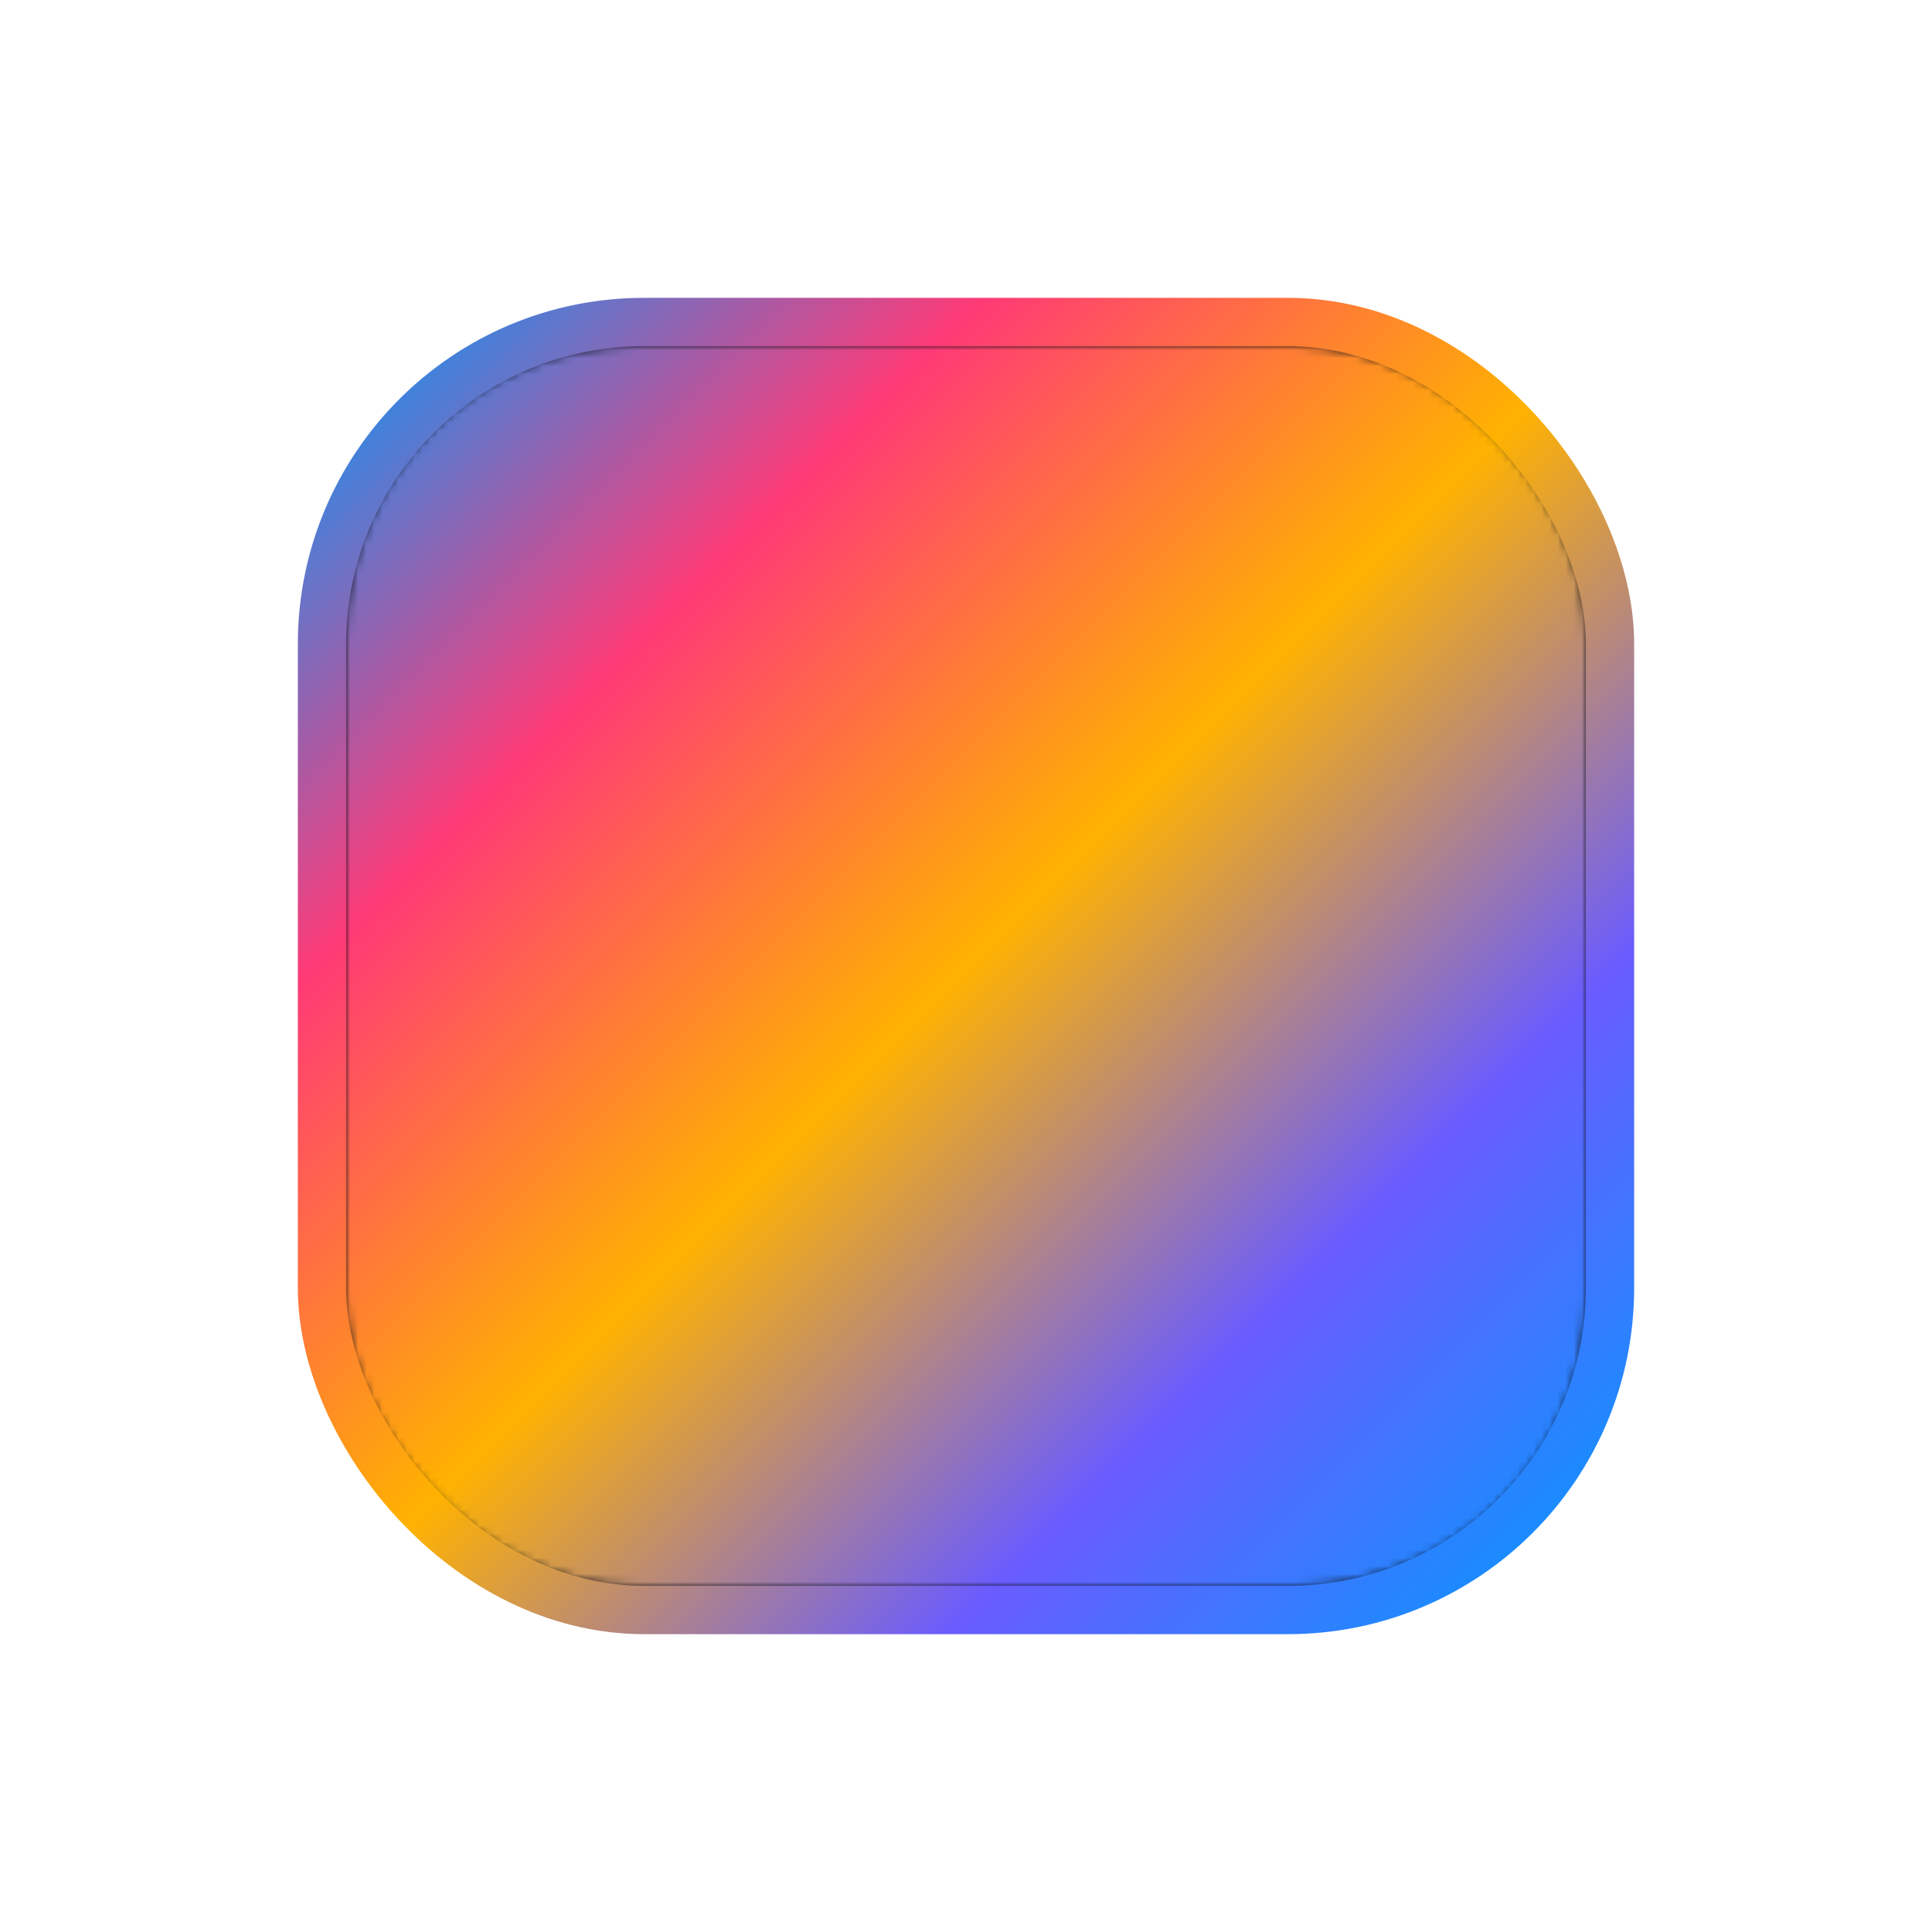 <svg xmlns="http://www.w3.org/2000/svg" width="320" height="320" viewBox="0 0 240 240" overflow="visible">
    <defs>
        <linearGradient id="gradient" x1="0%" y1="0%" x2="100%" y2="100%">
            <stop offset="0%" stop-color="#009BFF">
                <animate attributeName="stop-color" values="#009BFF;#FF3A76;#FFB200;#6A5CFF;#009BFF" dur="6s" repeatCount="indefinite" keyTimes="0;0.25;0.5;0.75;1" calcMode="linear"/>
            </stop>
            <stop offset="25%" stop-color="#FF3A76">
                <animate attributeName="stop-color" values="#FF3A76;#FFB200;#6A5CFF;#009BFF;#FF3A76" dur="6s" repeatCount="indefinite" keyTimes="0;0.25;0.5;0.75;1" calcMode="linear"/>
            </stop>
            <stop offset="50%" stop-color="#FFB200">
                <animate attributeName="stop-color" values="#FFB200;#6A5CFF;#009BFF;#FF3A76;#FFB200" dur="6s" repeatCount="indefinite" keyTimes="0;0.25;0.5;0.75;1" calcMode="linear"/>
            </stop>
            <stop offset="75%" stop-color="#6A5CFF">
                <animate attributeName="stop-color" values="#6A5CFF;#009BFF;#FF3A76;#FFB200;#6A5CFF" dur="6s" repeatCount="indefinite" keyTimes="0;0.25;0.5;0.75;1" calcMode="linear"/>
            </stop>
            <stop offset="100%" stop-color="#009BFF">
                <animate attributeName="stop-color" values="#009BFF;#FF3A76;#FFB200;#6A5CFF;#009BFF" dur="6s" repeatCount="indefinite" keyTimes="0;0.25;0.5;0.75;1" calcMode="linear"/>
            </stop>
        </linearGradient>

        <filter id="shadow3D" x="-60%" y="-60%" width="220%" height="220%">
            <feGaussianBlur in="SourceAlpha" stdDeviation="12" result="blur"/>
            <feOffset in="blur" dx="0" dy="0" result="offsetBlur"/>
            <feMerge>
                <feMergeNode in="offsetBlur"/>
                <feMergeNode in="SourceGraphic"/>
            </feMerge>
        </filter>

        <filter id="glow" x="-200%" y="-200%" width="400%" height="400%">
            <feGaussianBlur in="SourceGraphic" stdDeviation="6" result="blur1"/>
            <feGaussianBlur in="SourceGraphic" stdDeviation="12" result="blur2"/>
            <feGaussianBlur in="SourceGraphic" stdDeviation="18" result="blur3"/>
            <feMerge>
                <feMergeNode in="blur1"/>
                <feMergeNode in="blur2"/>
                <feMergeNode in="blur3"/>
                <feMergeNode in="SourceGraphic"/>
            </feMerge>
        </filter>

        <mask id="lightMask" maskUnits="userSpaceOnUse">
            <g filter="url(#maskFilter)">
                <g transform="translate(0, 0)">
                    <svg xmlns="http://www.w3.org/2000/svg" x="43" y="43" width="154" height="154" viewBox="0 0 256 256">
                        <rect width="256" height="256" fill="#00B4E0" rx="60"/>
                        <path fill="#fff" d="M40.5 113.234C40.1 113.234 40 113.034 40.2 112.734L42.3 110.034C42.5 109.734 43 109.534 43.4 109.534H79.1C79.5 109.534 79.6 109.834 79.4 110.134L77.7 112.734C77.5 113.034 77 113.334 76.7 113.334L40.5 113.234Z"/>
                        <path fill="#fff" d="M25.4 122.434C25 122.434 24.9 122.234 25.1 121.934L27.2 119.234C27.4 118.934 27.9 118.734 28.3 118.734H73.9C74.3 118.734 74.5 119.034 74.4 119.334L73.6 121.734C73.5 122.134 73.1 122.334 72.7 122.334L25.4 122.434Z"/>
                        <path fill="#fff" d="M49.6 131.634C49.2 131.634 49.1 131.334 49.3 131.034L50.7 128.534C50.9 128.234 51.3 127.934 51.7 127.934H71.7C72.1 127.934 72.3 128.234 72.3 128.634L72.1 131.034C72.1 131.434 71.7 131.734 71.4 131.734L49.6 131.634Z"/>
                        <path fill="#fff" d="M153.4 111.434C147.1 113.034 142.8 114.234 136.6 115.834C135.1 116.234 135 116.334 133.7 114.834C132.2 113.134 131.1 112.034 129 111.034C122.7 107.934 116.6 108.834 110.9 112.534C104.1 116.934 100.6 123.434 100.7 131.534C100.8 139.534 106.3 146.134 114.2 147.234C121 148.134 126.7 145.734 131.2 140.634C132.1 139.534 132.9 138.334 133.9 136.934C130.3 136.934 125.8 136.934 114.6 136.934C112.5 136.934 112 135.634 112.7 133.934C114 130.834 116.4 125.634 117.8 123.034C118.1 122.434 118.8 121.434 120.3 121.434C125.4 121.434 144.2 121.434 156.7 121.434C156.5 124.134 156.5 126.834 156.1 129.534C155 136.734 152.3 143.334 147.9 149.134C140.7 158.634 131.3 164.534 119.4 166.134C109.6 167.434 100.5 165.534 92.5 159.534C85.1 153.934 80.9 146.534 79.8 137.334C78.5 126.434 81.7 116.634 88.3 108.034C95.4 98.734 104.8 92.834 116.3 90.734C125.7 89.034 134.7 90.134 142.8 95.634C148.1 99.134 151.9 103.934 154.4 109.734C155 110.634 154.6 111.134 153.4 111.434Z"/><path fill="#fff" d="M186.5 166.734C177.4 166.534 169.1 163.934 162.1 157.934C156.2 152.834 152.5 146.334 151.3 138.634C149.5 127.334 152.6 117.334 159.4 108.434C166.7 98.834 175.5 93.834 187.4 91.734C197.6 89.934 207.2 90.934 215.9 96.834C223.8 102.234 228.7 109.534 230 119.134C231.7 132.634 227.8 143.634 218.5 153.034C211.9 159.734 203.8 163.934 194.5 165.834C191.8 166.334 189.1 166.434 186.5 166.734ZM210.3 126.334C210.2 125.034 210.2 124.034 210 123.034C208.2 113.134 199.1 107.534 189.6 109.734C180.3 111.834 174.3 117.734 172.1 127.134C170.3 134.934 174.1 142.834 181.3 146.034C186.8 148.434 192.3 148.134 197.6 145.434C205.5 141.334 209.8 134.934 210.3 126.334Z"/>
                    </svg>
                </g>
            </g>
        </mask>

        <filter id="maskFilter">
            <feColorMatrix in="SourceGraphic" type="saturate" values="0" result="gray"/>
            <feColorMatrix in="gray" type="luminanceToAlpha" result="lum"/>
            <feComponentTransfer in="lum" result="maskLight">
                <feFuncA type="discrete" tableValues="0 1"/>
            </feComponentTransfer>
            <feFlood flood-color="white" result="fill"/>
            <feComposite in="fill" in2="maskLight" operator="in"/>
        </filter>
    </defs>

    <rect x="38" y="38" width="164" height="164" rx="40" ry="40" fill="rgba(0,0,0,1)" filter="url(#shadow3D)"/>

    <rect x="40" y="40" width="160" height="160" rx="40" ry="40" fill="#0D1117"/>

    <rect x="40" y="40" width="160" height="160" rx="40" ry="40" fill="url(#gradient)" mask="url(#lightMask)"/>

    <rect x="40" y="40" width="160" height="160" rx="40" ry="40" fill="transparent" stroke="url(#gradient)" stroke-width="6" filter="url(#glow)"/>
</svg>